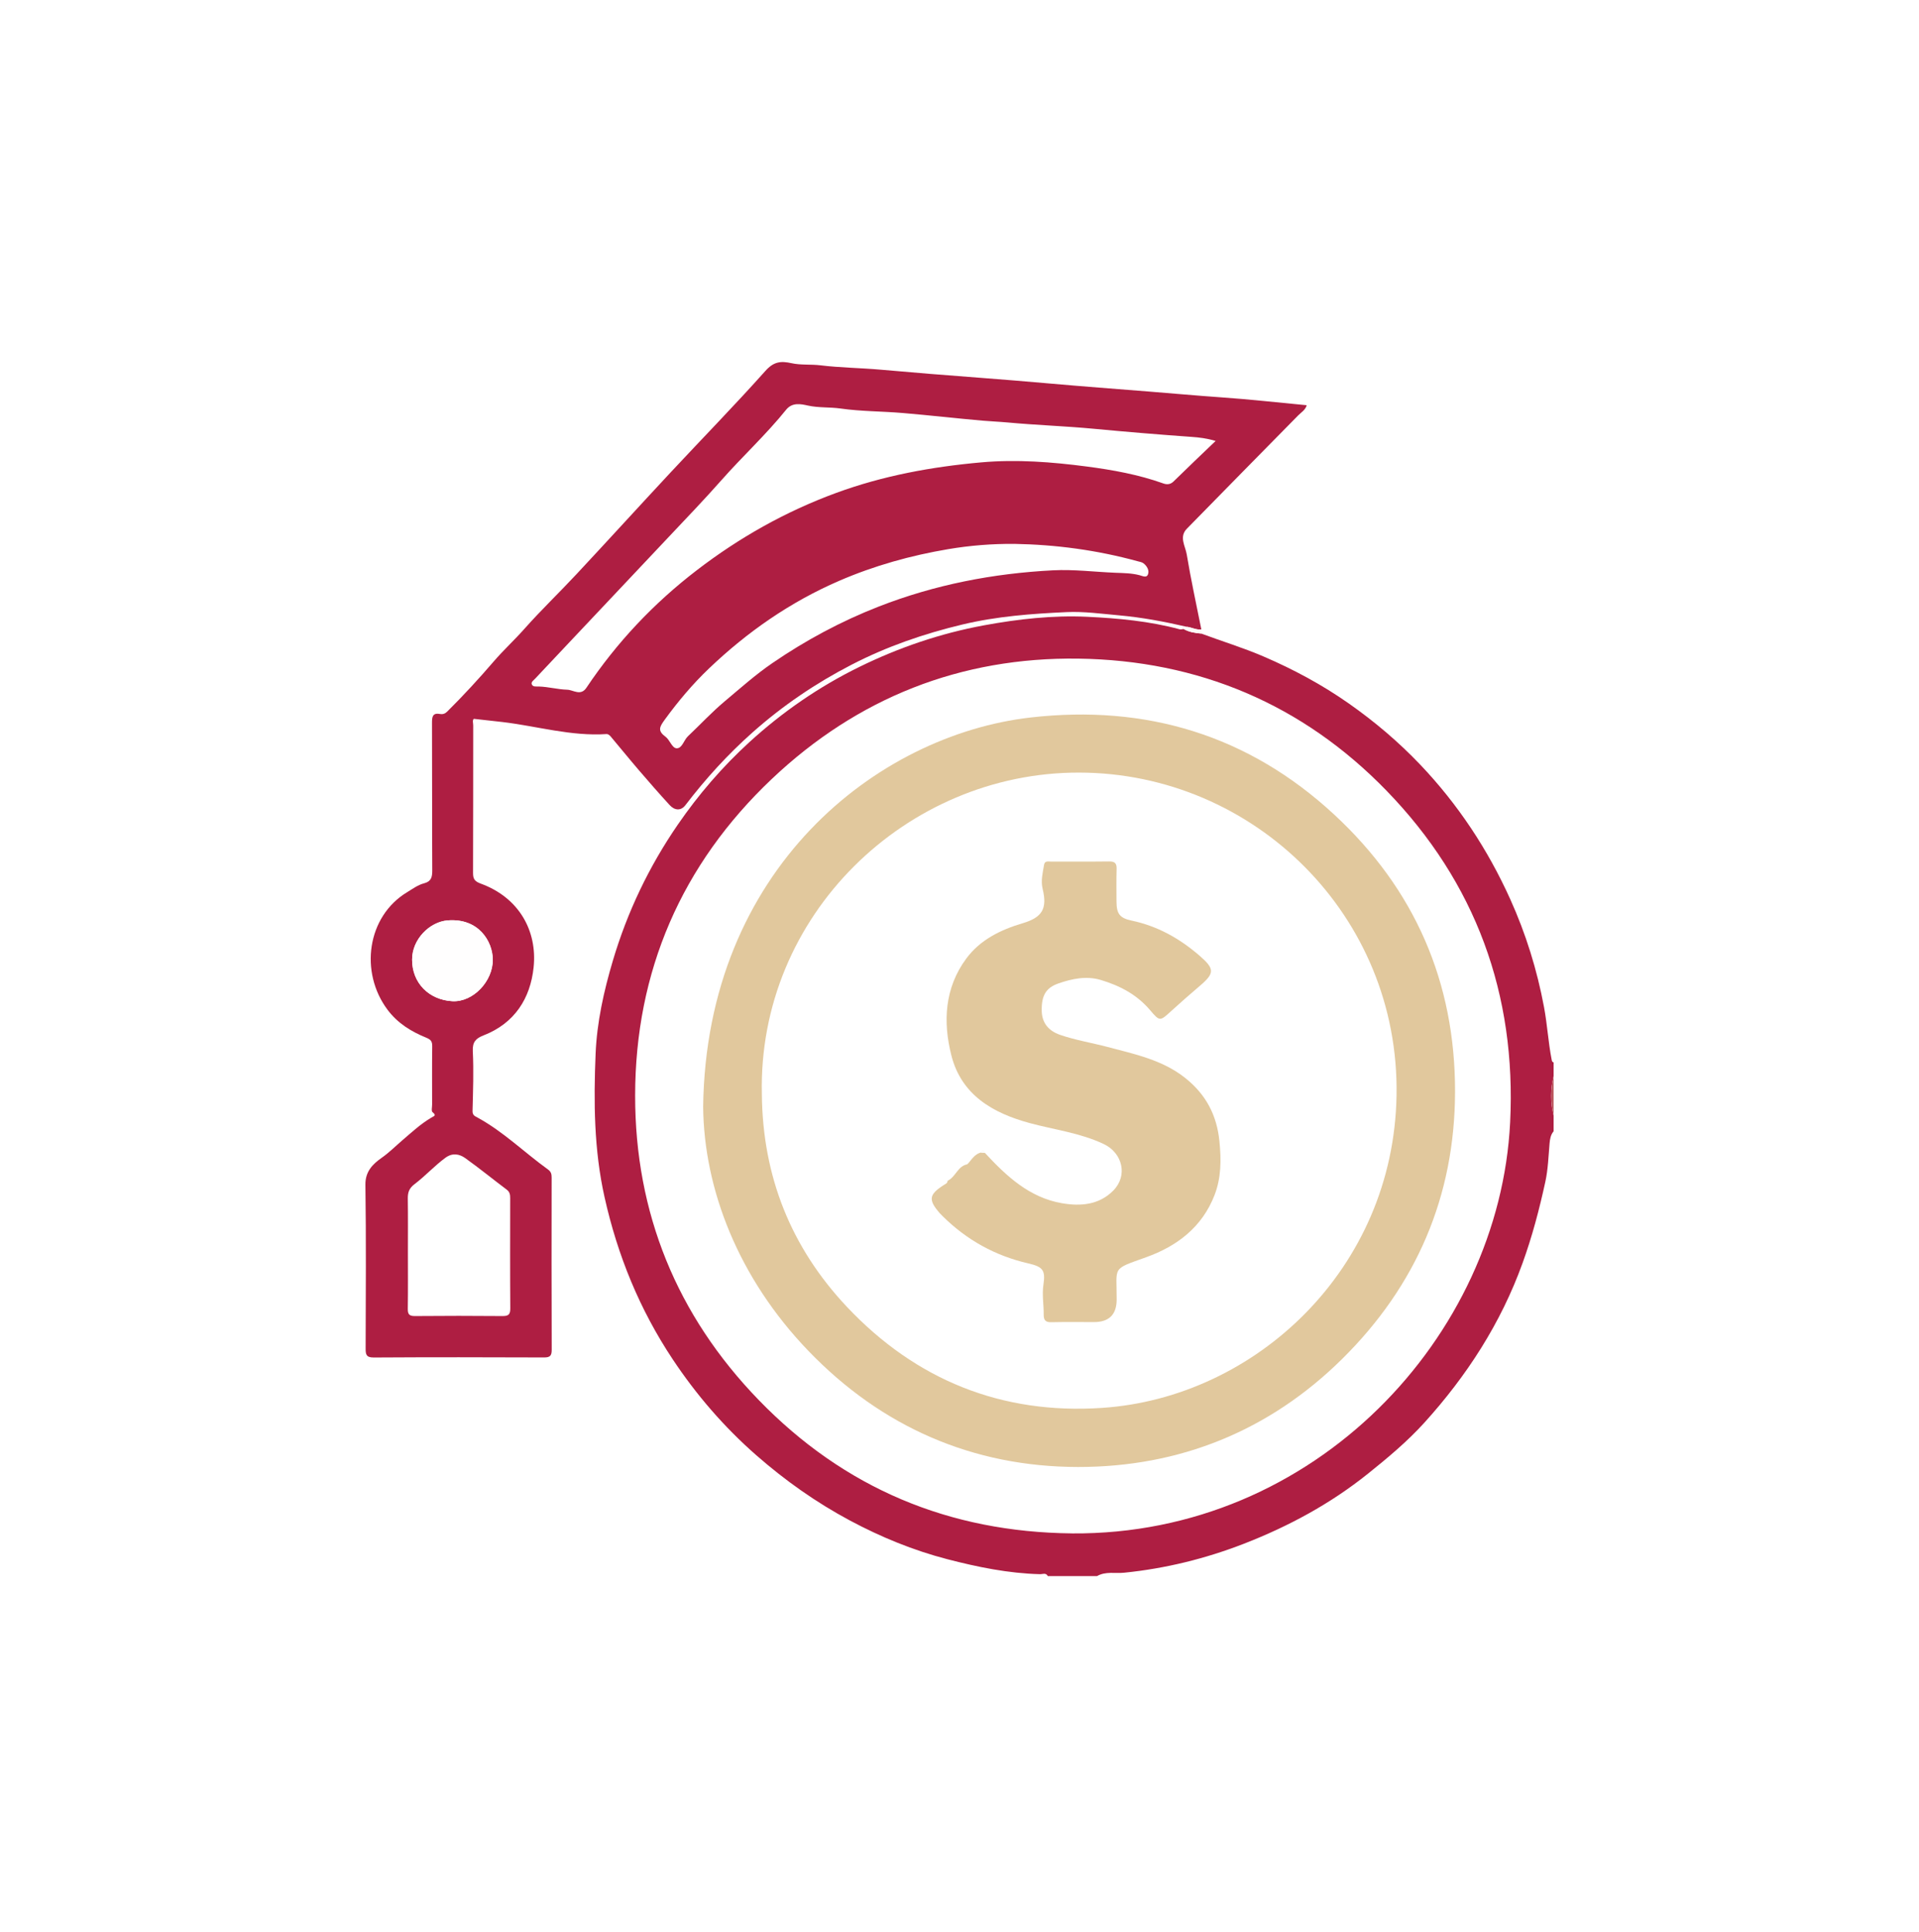 <svg width="148" height="149" viewBox="0 0 148 149" fill="none" xmlns="http://www.w3.org/2000/svg">
<g filter="url(#filter0_dd_11511_122094)">
<rect x="8" y="6.125" width="132" height="132" rx="18.302" fill="white"/>
<path d="M80.811 118.942C80.668 118.659 80.408 118.801 80.207 118.795C77.773 118.732 75.406 118.247 73.063 117.64C70.439 116.959 67.938 115.932 65.549 114.655C62.948 113.263 60.557 111.574 58.33 109.623C55.834 107.436 53.697 104.955 51.872 102.207C49.332 98.382 47.627 94.212 46.624 89.713C45.804 86.043 45.783 82.352 45.935 78.655C46.035 76.22 46.57 73.819 47.268 71.469C48.383 67.716 50.048 64.228 52.266 60.998C53.87 58.661 55.714 56.525 57.8 54.618C60.346 52.293 63.175 50.342 66.271 48.824C69.324 47.327 72.522 46.235 75.879 45.616C78.519 45.13 81.177 44.829 83.852 44.955C86.251 45.069 88.65 45.291 90.988 45.921C91.079 45.945 91.187 45.907 91.288 45.898C91.707 46.143 92.173 46.206 92.644 46.249C94.243 46.844 95.874 47.34 97.447 48.016C99.765 49.012 101.973 50.2 104.029 51.644C106.011 53.035 107.859 54.6 109.535 56.361C112.444 59.419 114.739 62.892 116.473 66.73C117.679 69.401 118.544 72.179 119.083 75.072C119.332 76.412 119.408 77.769 119.667 79.102C119.686 79.206 119.7 79.297 119.819 79.324V80.387C119.569 81.399 119.566 82.412 119.819 83.423V84.637C119.591 84.909 119.539 85.228 119.508 85.575C119.423 86.564 119.391 87.569 119.181 88.534C118.719 90.655 118.169 92.747 117.425 94.803C115.747 99.447 113.136 103.48 109.85 107.112C108.534 108.564 107.034 109.814 105.506 111.041C102.601 113.371 99.371 115.111 95.925 116.45C92.959 117.601 89.888 118.358 86.704 118.681C86.013 118.751 85.264 118.562 84.607 118.942H80.812H80.811ZM82.677 115.65C101.432 115.793 115.653 100.424 116.467 83.948C116.955 74.081 113.811 65.457 106.933 58.366C100.467 51.7 92.422 48.308 83.16 48.182C74.088 48.059 66.131 51.209 59.535 57.452C52.555 64.058 48.99 72.309 48.984 81.888C48.978 90.928 52.19 98.838 58.523 105.369C65.123 112.176 73.209 115.554 82.675 115.648L82.677 115.65Z" fill="#AE1E42"/>
<path d="M119.82 83.422C119.567 82.411 119.57 81.398 119.82 80.387V83.422Z" fill="#BD5A61"/>
<path d="M91.541 45.73C89.81 45.33 88.073 45.001 86.297 44.843C84.954 44.723 83.601 44.533 82.268 44.594C79.573 44.717 76.886 44.915 74.232 45.549C71.257 46.259 68.401 47.245 65.693 48.642C62.928 50.069 60.371 51.8 58.034 53.877C56.117 55.58 54.414 57.451 52.864 59.481C52.502 59.954 52.02 59.884 51.646 59.477C50.836 58.595 50.048 57.691 49.268 56.782C48.533 55.925 47.824 55.048 47.097 54.186C47.023 54.097 46.892 53.993 46.795 53.999C44.05 54.187 41.419 53.386 38.733 53.069C38.021 52.986 37.309 52.91 36.544 52.825C36.415 52.939 36.497 53.151 36.496 53.337C36.489 57.132 36.499 60.925 36.483 64.719C36.482 65.188 36.614 65.364 37.089 65.539C40.024 66.615 41.45 69.174 41.154 71.995C40.903 74.392 39.685 76.311 37.292 77.24C36.722 77.462 36.429 77.731 36.464 78.449C36.541 79.985 36.483 81.527 36.444 83.067C36.436 83.401 36.619 83.463 36.836 83.582C38.826 84.669 40.438 86.266 42.26 87.58C42.506 87.757 42.544 87.944 42.544 88.207C42.539 92.633 42.533 97.06 42.55 101.485C42.552 101.958 42.412 102.082 41.949 102.079C37.574 102.062 33.198 102.056 28.823 102.083C28.215 102.088 28.198 101.815 28.199 101.356C28.21 97.157 28.242 92.958 28.181 88.76C28.166 87.713 28.777 87.145 29.447 86.674C30.023 86.268 30.526 85.763 31.04 85.322C31.758 84.706 32.447 84.066 33.265 83.584C33.481 83.456 33.684 83.422 33.357 83.159C33.255 83.077 33.326 82.775 33.326 82.572C33.326 81.08 33.314 79.587 33.334 78.095C33.338 77.722 33.252 77.573 32.87 77.416C31.713 76.944 30.672 76.311 29.886 75.26C27.722 72.367 28.3 68.063 31.404 66.193C31.83 65.936 32.23 65.633 32.709 65.51C33.259 65.368 33.338 65.031 33.337 64.524C33.317 60.73 33.334 56.937 33.317 53.142C33.316 52.662 33.361 52.346 33.948 52.452C34.157 52.49 34.331 52.425 34.491 52.266C35.74 51.028 36.928 49.736 38.074 48.404C38.829 47.526 39.685 46.743 40.454 45.874C41.741 44.423 43.148 43.078 44.471 41.658C46.901 39.055 49.298 36.419 51.725 33.814C54.159 31.203 56.657 28.651 59.033 25.988C59.67 25.273 60.219 25.214 61.037 25.395C61.763 25.556 62.526 25.469 63.278 25.56C64.814 25.747 66.37 25.76 67.912 25.896C70.445 26.123 72.982 26.325 75.519 26.517C77.333 26.654 79.148 26.803 80.96 26.964C83.496 27.189 86.032 27.378 88.568 27.58C90.432 27.728 92.294 27.899 94.16 28.029C96.365 28.181 98.564 28.43 100.78 28.639C100.671 29.011 100.356 29.185 100.119 29.425C97.255 32.336 94.388 35.244 91.533 38.164C90.917 38.793 91.419 39.502 91.524 40.138C91.844 42.077 92.268 44.001 92.651 45.929C92.26 45.976 91.915 45.771 91.541 45.725V45.73ZM93.757 31.393C93.039 31.183 92.466 31.121 91.898 31.08C89.386 30.902 86.878 30.692 84.372 30.456C82.16 30.246 79.935 30.176 77.724 29.969C77.076 29.909 76.43 29.886 75.784 29.829C73.726 29.65 71.674 29.411 69.617 29.238C68.023 29.102 66.412 29.118 64.834 28.893C63.992 28.772 63.147 28.849 62.304 28.663C61.778 28.547 61.107 28.394 60.628 28.987C59.083 30.908 57.264 32.578 55.635 34.424C54.323 35.911 52.945 37.341 51.585 38.786C48.998 41.537 46.405 44.281 43.814 47.027C42.965 47.926 42.115 48.825 41.271 49.728C41.156 49.853 40.947 49.981 41.01 50.154C41.09 50.377 41.343 50.327 41.543 50.332C42.288 50.352 43.022 50.56 43.75 50.58C44.212 50.593 44.783 51.092 45.227 50.428C47.563 46.937 50.408 43.92 53.74 41.364C57.027 38.84 60.593 36.831 64.493 35.4C68.118 34.069 71.873 33.384 75.694 33.044C78.402 32.804 81.12 33.013 83.808 33.365C85.807 33.627 87.807 33.986 89.725 34.673C89.961 34.757 90.251 34.771 90.496 34.53C91.571 33.473 92.666 32.438 93.754 31.393H93.757ZM78.223 39.333C76.515 39.319 74.806 39.456 73.136 39.738C70.246 40.226 67.433 41.008 64.719 42.182C60.945 43.815 57.638 46.119 54.685 48.936C53.426 50.136 52.299 51.474 51.266 52.893C50.86 53.451 50.699 53.745 51.333 54.212C51.654 54.447 51.829 55.08 52.178 55.097C52.609 55.118 52.734 54.476 53.054 54.172C54.004 53.275 54.89 52.315 55.895 51.472C57.103 50.46 58.276 49.41 59.581 48.517C62.148 46.761 64.867 45.301 67.767 44.168C72.094 42.478 76.582 41.61 81.208 41.371C82.822 41.287 84.423 41.496 86.029 41.56C86.638 41.584 87.276 41.587 87.882 41.747C88.121 41.809 88.425 41.975 88.534 41.691C88.654 41.38 88.466 41.052 88.201 40.839C88.075 40.737 87.883 40.711 87.718 40.665C84.609 39.814 81.441 39.388 78.221 39.332L78.223 39.333ZM31.459 93.921C31.459 95.387 31.472 96.854 31.45 98.32C31.443 98.74 31.554 98.889 31.997 98.886C34.246 98.867 36.497 98.865 38.748 98.886C39.203 98.891 39.359 98.775 39.355 98.296C39.334 95.464 39.343 92.633 39.347 89.801C39.347 89.539 39.323 89.32 39.083 89.139C38.009 88.332 36.967 87.481 35.874 86.701C35.422 86.379 34.888 86.286 34.357 86.675C33.513 87.293 32.811 88.076 31.985 88.701C31.553 89.028 31.445 89.343 31.451 89.825C31.471 91.191 31.459 92.555 31.459 93.921ZM31.784 71.379C31.772 73.192 33.078 74.503 34.89 74.602C36.494 74.69 38.021 73.056 38.007 71.392C37.995 69.984 36.909 68.173 34.517 68.371C33.122 68.486 31.784 69.84 31.786 71.377L31.784 71.379Z" fill="#AE1E42"/>
<path d="M91.541 45.73C91.915 45.776 92.26 45.979 92.651 45.934C92.648 46.039 92.647 46.144 92.644 46.249C92.172 46.206 91.707 46.142 91.287 45.897C91.372 45.843 91.456 45.786 91.541 45.731V45.73Z" fill="#FDFAF7"/>
<path d="M31.783 71.379C31.783 69.841 33.122 68.487 34.515 68.372C36.907 68.173 37.993 69.984 38.005 71.394C38.02 73.058 36.493 74.689 34.887 74.603C33.076 74.504 31.77 73.191 31.782 71.38L31.783 71.379Z" fill="#FFFEFE"/>
<path d="M54.229 82.753C54.466 64.439 67.611 54.085 79.473 52.723C88.378 51.701 96.283 54.081 102.9 60.211C109.101 65.956 112.234 73.123 112.218 81.588C112.203 89.659 109.222 96.553 103.504 102.202C97.886 107.751 90.966 110.534 83.143 110.527C75.035 110.519 67.999 107.444 62.353 101.58C56.918 95.933 54.293 89.079 54.229 82.752V82.753ZM58.758 81.794C58.817 88.102 60.995 93.589 65.316 98.175C70.642 103.826 77.257 106.488 84.991 105.97C96.835 105.18 107.481 95.25 107.706 81.868C107.94 67.992 96.697 57.001 83.237 56.971C69.901 56.942 58.432 67.977 58.758 81.794Z" fill="#E1C89D"/>
<path d="M73.093 88.446C73.704 88.157 73.859 87.325 74.594 87.184C74.632 87.146 74.668 87.109 74.706 87.071C74.974 86.751 75.208 86.389 75.649 86.273C75.751 86.282 75.853 86.29 75.955 86.297C77.614 88.09 79.386 89.751 81.906 90.185C83.325 90.429 84.756 90.325 85.858 89.211C87.001 88.057 86.573 86.303 85.122 85.619C83.299 84.758 81.32 84.519 79.41 84.002C76.575 83.234 74.15 81.84 73.374 78.79C72.715 76.199 72.846 73.579 74.525 71.311C75.6 69.859 77.177 69.092 78.875 68.589C80.371 68.143 80.786 67.478 80.412 65.942C80.256 65.302 80.423 64.695 80.522 64.079C80.575 63.751 80.862 63.837 81.072 63.836C82.564 63.83 84.056 63.844 85.548 63.825C85.977 63.819 86.129 63.971 86.117 64.397C86.093 65.231 86.105 66.066 86.108 66.9C86.111 67.845 86.341 68.19 87.27 68.386C89.274 68.806 90.979 69.766 92.514 71.095C93.677 72.103 93.695 72.435 92.536 73.42C91.787 74.058 91.047 74.706 90.321 75.369C89.46 76.156 89.451 76.179 88.693 75.286C87.677 74.09 86.357 73.401 84.89 72.964C83.784 72.636 82.688 72.868 81.641 73.229C80.642 73.572 80.315 74.196 80.342 75.365C80.364 76.249 80.838 76.882 81.761 77.2C82.952 77.61 84.198 77.809 85.41 78.13C87.498 78.684 89.641 79.122 91.4 80.517C92.985 81.773 93.846 83.367 94.048 85.414C94.191 86.851 94.187 88.227 93.665 89.569C92.707 92.029 90.787 93.492 88.398 94.349C85.69 95.32 86.134 95.027 86.121 97.62C86.117 98.775 85.531 99.352 84.367 99.352C83.279 99.352 82.192 99.334 81.104 99.361C80.642 99.374 80.488 99.221 80.493 98.756C80.501 97.988 80.355 97.237 80.475 96.446C80.645 95.327 80.403 95.079 79.296 94.823C76.747 94.235 74.551 93.019 72.697 91.178C72.626 91.106 72.551 91.038 72.484 90.962C71.578 89.92 71.634 89.52 72.797 88.775C72.925 88.693 73.076 88.644 73.08 88.457L73.088 88.449L73.093 88.446Z" fill="#E1C89D"/>
<path d="M75.957 86.299C75.855 86.291 75.753 86.282 75.651 86.274C75.668 86.175 75.684 86.058 75.814 86.07C75.935 86.081 75.941 86.201 75.957 86.299Z" fill="#FDFCF9"/>
<path d="M74.703 87.071C74.666 87.108 74.63 87.145 74.593 87.181C74.63 87.144 74.666 87.107 74.703 87.071Z" fill="#FDFCF9"/>
<path d="M73.085 88.453C73.062 88.429 73.041 88.405 73.018 88.38C73.043 88.403 73.067 88.424 73.093 88.447L73.086 88.454L73.085 88.453Z" fill="#FDFCF9"/>
</g>
<defs>
<filter id="filter0_dd_11511_122094" x="0.156" y="0.896" width="147.688" height="147.688" filterUnits="userSpaceOnUse" color-interpolation-filters="sRGB">
<feFlood flood-opacity="0" result="BackgroundImageFix"/>
<feColorMatrix in="SourceAlpha" type="matrix" values="0 0 0 0 0 0 0 0 0 0 0 0 0 0 0 0 0 0 127 0" result="hardAlpha"/>
<feOffset dy="2.615"/>
<feGaussianBlur stdDeviation="3.922"/>
<feColorMatrix type="matrix" values="0 0 0 0 0.247 0 0 0 0 0.247 0 0 0 0 0.267 0 0 0 0.15 0"/>
<feBlend mode="normal" in2="BackgroundImageFix" result="effect1_dropShadow_11511_122094"/>
<feColorMatrix in="SourceAlpha" type="matrix" values="0 0 0 0 0 0 0 0 0 0 0 0 0 0 0 0 0 0 127 0" result="hardAlpha"/>
<feOffset/>
<feColorMatrix type="matrix" values="0 0 0 0 0.247 0 0 0 0 0.247 0 0 0 0 0.267 0 0 0 0.05 0"/>
<feBlend mode="normal" in2="effect1_dropShadow_11511_122094" result="effect2_dropShadow_11511_122094"/>
<feBlend mode="normal" in="SourceGraphic" in2="effect2_dropShadow_11511_122094" result="shape"/>
</filter>
</defs>
</svg>

